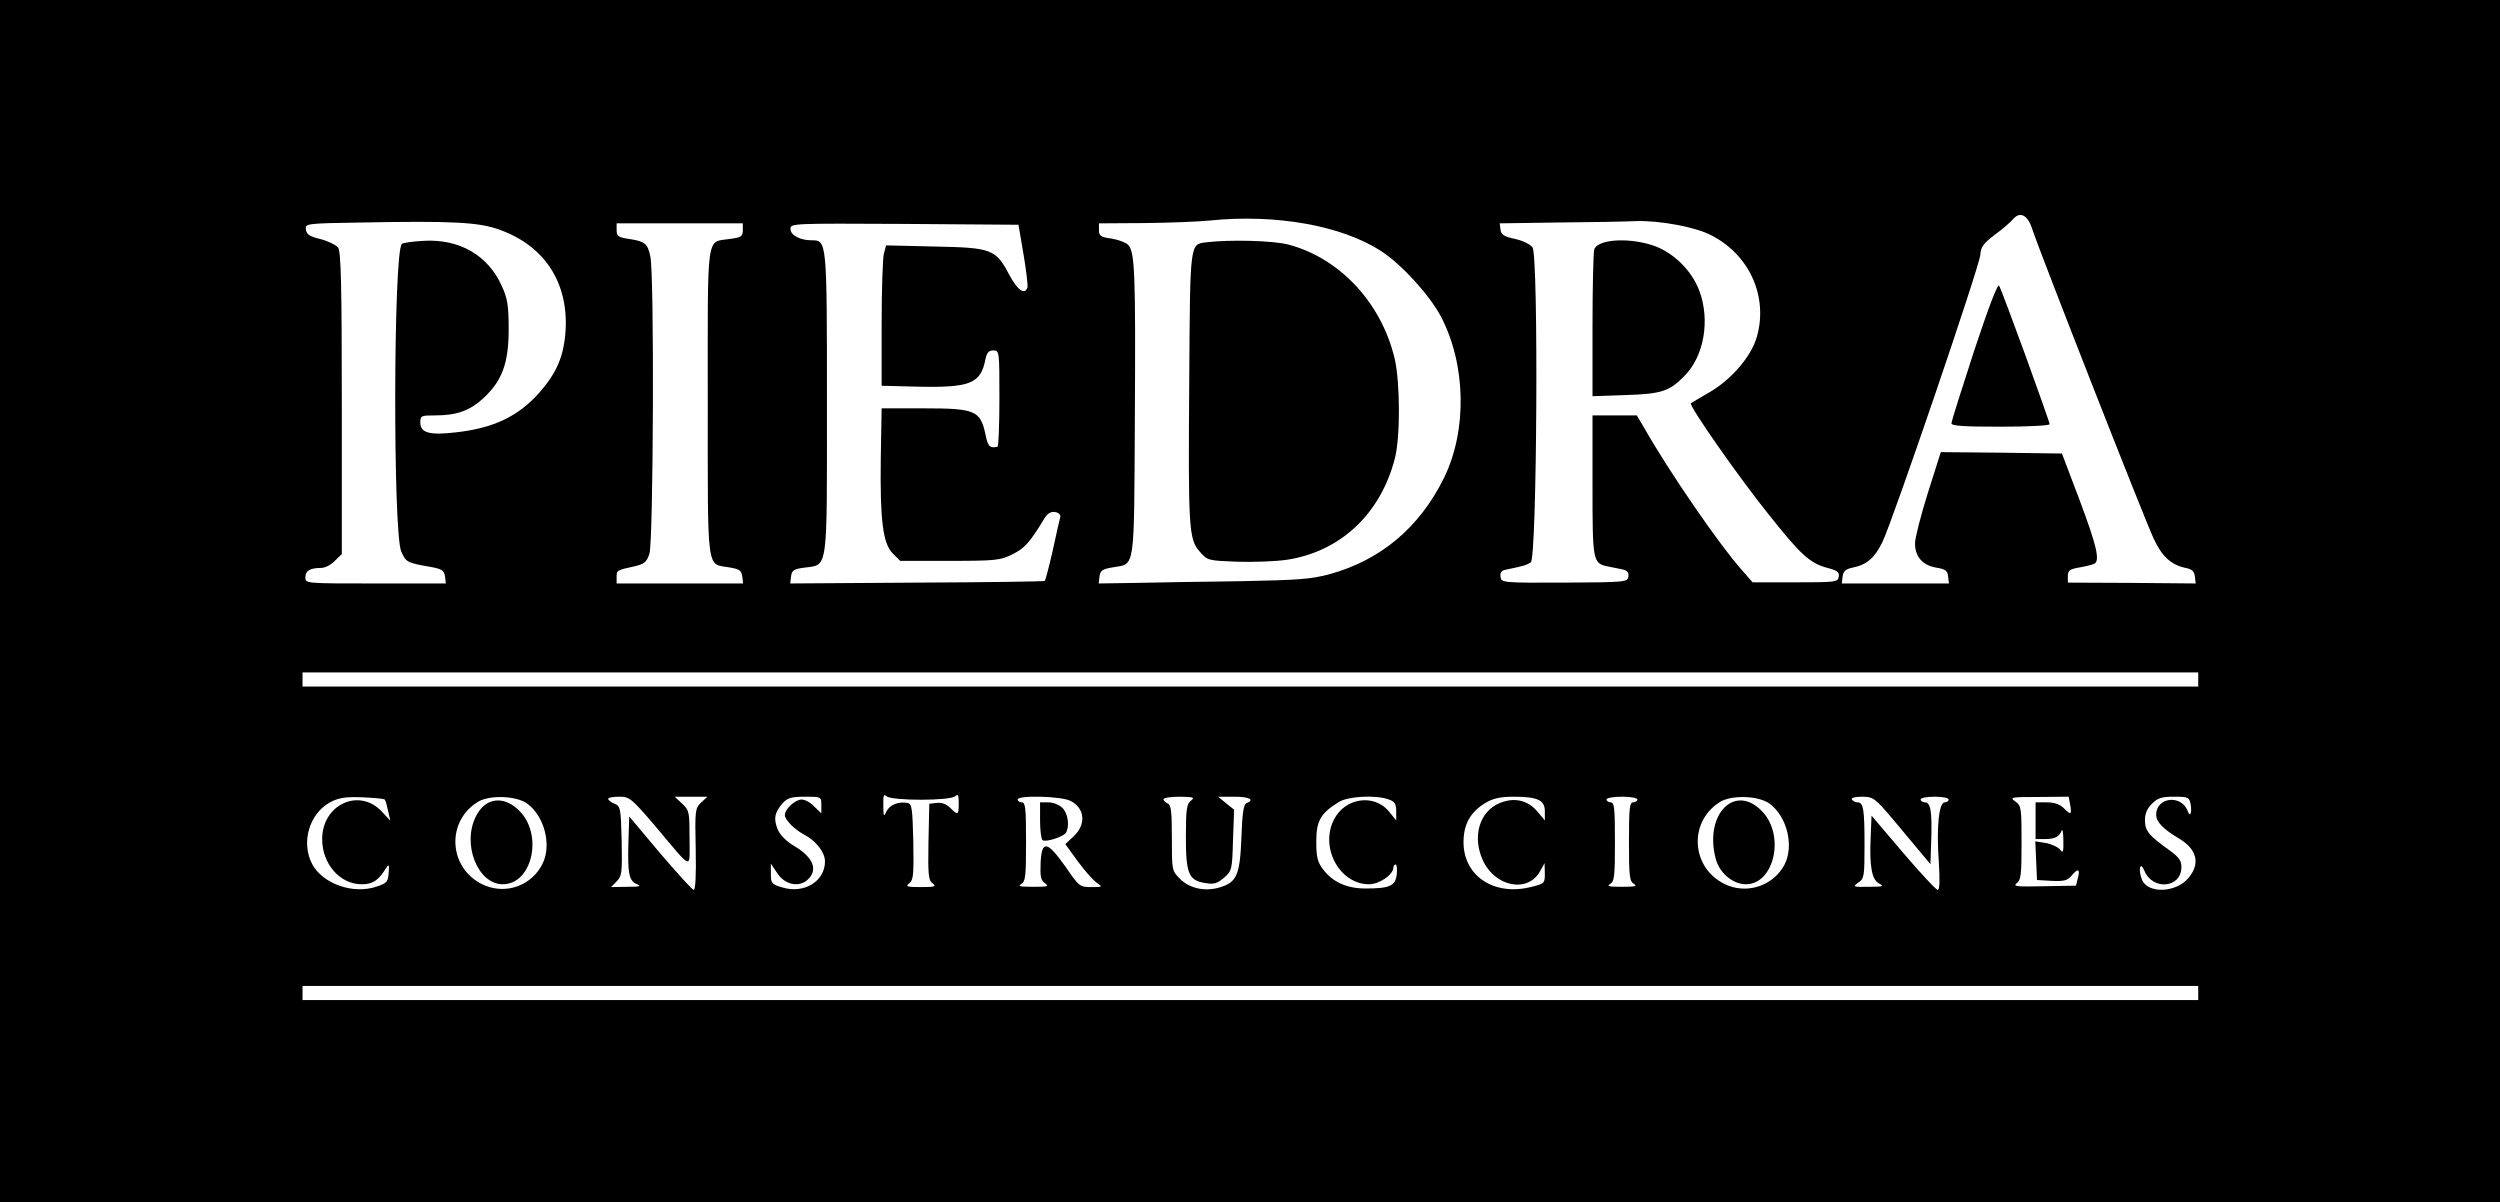 <svg width="314" height="151" viewBox="0 0 314 151" fill="none" xmlns="http://www.w3.org/2000/svg">
<rect width="314" height="151" fill="black"/>
<path d="M252.816 27.556C252.535 27.875 251.548 28.762 250.562 29.472C249.118 30.571 248.801 30.997 248.731 31.99C248.66 33.374 237.777 65.266 236.438 68.068C235.452 70.09 234.466 70.941 232.67 71.296C231.824 71.474 231.507 71.757 231.437 72.396L231.331 73.283H238.058H244.786L244.68 72.396C244.61 71.686 244.328 71.474 243.201 71.296C241.475 71.012 240.524 69.913 240.524 68.245C240.524 67.571 241.264 64.698 242.144 61.895L243.764 56.787L251.372 56.858L258.98 56.964L261.199 62.818C263.348 68.565 263.77 70.374 263.066 70.799C262.89 70.906 262.044 71.119 261.234 71.261C259.966 71.474 259.72 71.651 259.72 72.36V73.176L267.75 73.212L275.781 73.283L275.675 72.396C275.605 71.757 275.288 71.474 274.513 71.332C272.681 70.941 271.554 69.913 270.498 67.642C269.37 65.266 256.057 31.316 255.247 28.762C254.683 26.988 253.697 26.492 252.816 27.556ZM254.401 44.655C256.057 49.231 257.43 53.098 257.43 53.275C257.43 53.452 254.718 53.594 251.267 53.594C246.582 53.594 245.103 53.488 245.103 53.169C245.103 52.92 246.406 48.805 247.956 44.052C249.752 38.624 250.914 35.573 251.09 35.892C251.267 36.176 252.746 40.114 254.401 44.655Z" fill="white"/>
<path d="M151.942 27.698C150.603 27.84 146.905 27.982 143.77 28.017L138.029 28.053V28.904C138.029 29.613 138.241 29.791 139.614 29.968C140.495 30.11 141.411 30.465 141.692 30.749C142.538 31.6 142.643 34.332 142.538 52.424C142.432 72.006 142.608 70.764 139.755 71.261C138.452 71.474 138.205 71.651 138.1 72.396L137.994 73.283L142.678 73.212C145.25 73.141 151.167 73.07 155.816 72.999C163.072 72.857 164.657 72.751 167.017 72.112C173.427 70.338 178.287 66.259 181.352 60.051C184.31 54.056 184.134 45.755 180.964 39.724C179.485 36.992 176.069 33.232 173.462 31.529C168.531 28.337 160.254 26.846 151.942 27.698ZM161.804 30.713C168.285 32.416 173.533 38.056 175.188 45.116C175.857 48.096 175.892 54.942 175.188 57.603C173.392 64.556 168.355 69.274 161.663 70.303C160.219 70.516 157.366 70.622 155.358 70.551C151.766 70.409 151.66 70.409 150.709 69.31C149.3 67.749 149.23 66.401 149.371 47.706C149.476 30.252 149.441 30.713 151.519 30.43C154.478 30.075 159.867 30.217 161.804 30.713Z" fill="white"/>
<path d="M45.467 27.946C38.352 28.053 38.317 28.088 38.423 28.833C38.493 29.436 38.916 29.72 40.289 30.039C41.24 30.288 42.227 30.784 42.473 31.104C42.825 31.6 42.931 35.928 42.931 50.65V69.593L42.05 70.445C41.593 70.941 40.818 71.332 40.325 71.332C38.951 71.332 38.352 71.686 38.352 72.538C38.352 73.283 38.388 73.283 47.158 73.283H55.998L55.893 72.396C55.787 71.686 55.54 71.474 54.202 71.225C51.102 70.693 50.997 70.622 50.398 69.274C49.341 66.862 49.412 31.706 50.468 30.642C50.609 30.5 51.807 30.323 53.145 30.252C57.689 29.968 61.317 32.061 63.043 35.964C63.747 37.489 63.888 38.376 63.888 41.356C63.888 45.613 63.078 47.812 60.718 50.011C59.027 51.572 57.372 52.175 54.66 52.175C52.899 52.175 52.793 52.211 52.793 53.062C52.793 54.375 53.955 54.694 57.266 54.304C61.986 53.772 65.05 52.317 67.692 49.373C69.946 46.819 70.826 44.726 71.038 41.498C71.39 35.396 68.326 30.784 62.585 28.798C60.049 27.911 56.808 27.733 45.467 27.946Z" fill="white"/>
<path d="M195.687 27.946L188.361 28.053L188.467 28.869C188.537 29.472 188.924 29.72 190.263 30.004C191.249 30.217 192.2 30.678 192.482 31.068C193.257 32.132 193.045 70.126 192.27 70.622C191.777 70.977 191.249 71.119 189.171 71.544C188.572 71.651 188.396 71.899 188.467 72.467C188.572 73.176 188.713 73.212 196.497 73.176C204.14 73.141 204.422 73.105 204.528 72.431C204.598 71.899 204.387 71.651 203.753 71.509C203.26 71.403 202.45 71.261 201.992 71.154C200.054 70.764 200.019 70.587 200.019 61.008V52.175H202.802H205.584L206.57 53.843C209.74 59.412 216.08 68.6 218.792 71.615L220.131 73.141H225.484C230.592 73.141 230.838 73.105 230.944 72.431C231.049 71.864 230.768 71.651 229.535 71.332C227.281 70.728 226.154 69.664 222.068 64.52C218.37 59.909 212.065 50.898 212.382 50.65C212.452 50.579 213.439 50.011 214.531 49.373C217.383 47.776 219.955 44.797 220.659 42.313C222.103 37.276 219.743 31.99 214.918 29.543C212.946 28.514 208.543 27.698 205.584 27.769C204.175 27.84 199.702 27.911 195.687 27.946ZM207.381 30.749C209.987 31.529 212.452 33.87 213.439 36.531C214.812 40.22 214.037 44.761 211.537 47.244C209.67 49.16 208.649 49.479 204.175 49.621L200.019 49.763V40.965C200.019 36.105 200.125 31.777 200.231 31.352C200.583 30.11 204.246 29.791 207.381 30.749Z" fill="white"/>
<path d="M77.448 28.904C77.448 29.649 77.659 29.826 78.963 30.004C81.041 30.323 81.323 30.571 81.675 32.168C82.203 34.332 82.062 68.032 81.569 69.558C81.217 70.587 80.935 70.835 79.738 71.119C77.483 71.615 77.448 71.615 77.448 72.467V73.283H85.373H93.333L93.227 72.396C93.122 71.651 92.875 71.474 91.572 71.261C88.719 70.764 88.895 72.254 88.895 50.544C88.895 28.691 88.649 30.5 91.713 30.004C93.087 29.826 93.298 29.684 93.298 28.904V28.053H85.373H77.448V28.904Z" fill="white"/>
<path d="M99.285 28.762C99.285 29.543 100.483 30.181 101.927 30.181C103.864 30.181 103.864 30.11 103.864 50.614C103.864 72.041 104.04 70.906 101.011 71.296C99.673 71.474 99.462 71.651 99.356 72.396L99.25 73.283L115.206 73.176C123.941 73.141 131.196 73.034 131.231 72.963C131.302 72.892 131.76 71.19 132.218 69.168C132.64 67.146 133.098 65.23 133.169 64.946C133.239 64.627 132.957 64.379 132.499 64.308C131.971 64.237 131.548 64.485 131.126 65.195C129.33 68.174 128.66 68.884 127.146 69.629C125.631 70.374 125.068 70.445 119.291 70.445H113.057L112.141 69.522C110.873 68.281 110.521 65.266 110.627 57.461L110.733 51.288H116.086C122.461 51.288 123.131 51.572 123.765 54.517C124.082 56.078 124.293 56.326 125.279 56.113C125.42 56.113 125.526 53.346 125.526 50.047C125.526 44.087 125.526 44.016 124.751 44.016C124.187 44.016 123.941 44.3 123.765 45.151C123.166 48.202 121.863 48.734 114.924 48.557L110.733 48.45V40.646C110.733 36.354 110.873 32.381 111.014 31.848L111.296 30.82L117.354 30.962C124.539 31.104 125.068 31.281 126.758 34.509C127.815 36.46 128.696 37.099 129.048 36.105C129.118 35.892 128.907 34.012 128.555 31.955L127.921 28.23L113.621 28.124C99.391 28.053 99.285 28.053 99.285 28.762Z" fill="white"/>
<path d="M38 85.344V86.231H157.049H276.098V85.344V84.457H157.049H38V85.344Z" fill="white"/>
<path d="M110.944 101.13C110.944 102.549 111.014 102.656 111.331 101.911C111.754 101.095 112.846 100.634 113.973 100.846C114.536 100.953 114.607 101.449 114.713 105.742C114.783 109.928 114.713 110.566 114.184 110.957C113.691 111.347 113.902 111.418 115.664 111.418C117.425 111.418 117.636 111.347 117.143 110.957C116.615 110.566 116.544 109.928 116.615 105.742L116.72 100.953L117.671 100.846C118.27 100.775 118.869 100.988 119.327 101.449C120.313 102.443 120.418 102.407 120.418 100.882C120.418 99.853 120.313 99.676 119.996 99.995C119.397 100.598 111.93 100.598 111.331 99.995C111.014 99.676 110.909 99.924 110.944 101.13Z" fill="white"/>
<path d="M41.452 100.775C38.845 102.194 37.789 105.813 39.198 108.509C40.501 110.992 44.34 112.376 47.334 111.347C48.602 110.921 48.743 110.744 48.813 109.644C48.919 108.544 48.848 108.473 48.461 109.077C47.51 110.602 46.805 111.063 45.432 111.063C42.684 111.063 40.465 108.509 40.465 105.387C40.465 101.024 45.15 98.895 47.968 101.946L49.024 103.081L48.743 101.84C48.602 101.166 48.426 100.527 48.32 100.421C48.214 100.314 46.946 100.208 45.467 100.137C43.319 100.066 42.508 100.208 41.452 100.775Z" fill="white"/>
<path d="M59.978 100.74C55.857 103.33 56.421 109.396 60.964 111.24C63.712 112.34 66.776 111.17 68.114 108.544C69.312 106.239 68.431 102.585 66.248 100.953C64.874 99.924 61.422 99.818 59.978 100.74ZM65.367 101.982C68.22 105.068 66.776 111.063 63.148 111.063C60.014 111.063 58.006 106.061 59.767 102.549C60.964 100.101 63.395 99.853 65.367 101.982Z" fill="white"/>
<path d="M76.391 100.35C76.391 100.492 76.744 100.775 77.202 100.953C77.941 101.272 77.977 101.52 78.082 105.635C78.153 109.609 78.117 110.034 77.448 110.708L76.744 111.418L78.787 111.382C80.336 111.382 80.618 111.311 80.019 111.063C78.998 110.637 78.822 109.786 78.927 105.813L79.033 102.549L82.907 107.161C85.056 109.68 86.958 111.773 87.134 111.773C87.345 111.773 87.451 109.892 87.381 106.664C87.275 101.769 87.31 101.52 88.05 100.811L88.86 100.066H86.782H84.739L85.69 100.953C86.571 101.769 86.606 101.982 86.606 105.281C86.606 109.289 87.134 109.502 82.238 103.684C79.28 100.243 79.068 100.066 77.765 100.066C77.025 100.066 76.391 100.172 76.391 100.35Z" fill="white"/>
<path d="M98.335 100.846C97.278 102.053 97.137 102.798 97.665 104.146C97.982 104.891 98.757 105.671 99.779 106.274C102.174 107.693 102.772 109.289 101.434 110.496C100.342 111.489 98.581 111.134 97.63 109.68L96.82 108.473V109.751C96.82 110.957 96.926 111.063 98.229 111.453C100.976 112.305 103.618 110.708 103.618 108.19C103.618 107.09 102.526 105.636 101.047 104.855C99.779 104.181 98.581 102.975 98.581 102.372C98.581 101.591 99.884 100.421 100.694 100.421C101.117 100.421 101.821 100.811 102.279 101.308L103.16 102.159V101.13C103.16 100.066 103.16 100.066 101.117 100.066C99.426 100.066 98.933 100.208 98.335 100.846Z" fill="white"/>
<path d="M127.815 100.421C127.815 100.598 128.062 100.775 128.343 100.775C128.801 100.775 128.872 101.556 128.872 105.742C128.872 110.07 128.801 110.708 128.273 111.028C127.78 111.311 128.132 111.382 129.752 111.382C131.619 111.382 131.795 111.347 131.231 110.921C130.703 110.531 130.633 110.034 130.703 108.367C130.844 105.494 131.513 105.6 133.803 108.828C135.529 111.347 135.634 111.418 137.043 111.418C138.522 111.418 138.522 111.418 137.712 110.85C137.29 110.531 136.198 109.325 135.352 108.154L133.803 106.026L134.859 105.032C136.444 103.542 136.268 101.52 134.472 100.598C133.345 99.995 127.815 99.853 127.815 100.421ZM133.45 101.485C134.155 102.194 134.366 103.791 133.873 104.607C133.521 105.103 131.372 105.813 130.95 105.529C130.774 105.423 130.633 104.323 130.633 103.046V100.775H131.689C132.288 100.775 133.063 101.095 133.45 101.485Z" fill="white"/>
<path d="M146.13 100.385C146.13 100.563 146.377 100.776 146.659 100.917C147.081 101.059 147.187 101.875 147.187 105.21C147.187 109.289 147.187 109.36 148.173 110.354C149.406 111.595 151.343 112.021 153.21 111.453C155.358 110.815 155.746 109.857 155.922 105.139C156.027 102.124 156.204 101.024 156.556 100.882C157.648 100.456 156.908 100.066 155.041 100.066H152.998L153.985 100.882L155.006 101.698L154.865 105.529C154.759 109.254 154.724 109.36 153.738 110.247C152.893 110.957 152.47 111.099 151.449 110.921C149.3 110.602 148.948 109.786 148.948 105.103C148.948 101.627 149.054 100.953 149.582 100.563C150.11 100.137 149.899 100.102 148.173 100.066C147.046 100.066 146.13 100.208 146.13 100.385Z" fill="white"/>
<path d="M168.144 100.74C165.854 102.159 165.326 103.117 165.326 105.671C165.326 107.622 165.467 108.261 166.171 109.183C167.369 110.779 169.165 111.595 171.49 111.595C174.554 111.595 175.258 111.276 175.435 109.821C175.505 109.147 175.435 108.58 175.294 108.58C175.153 108.58 175.012 108.757 175.012 108.935C175.012 109.857 173.251 111.063 171.948 111.063C168.249 111.063 165.749 106.451 167.545 102.939C168.919 100.208 172.546 99.676 174.413 101.875L175.364 103.046V101.911C175.364 100.988 175.188 100.669 174.448 100.421C172.899 99.818 169.306 99.995 168.144 100.74Z" fill="white"/>
<path d="M186.635 100.811C184.698 101.946 183.817 103.507 183.817 105.777C183.817 109.999 187.621 112.553 192.235 111.418C193.996 110.992 194.032 110.957 194.032 109.715L193.996 108.403L193.468 109.36C191.953 112.234 187.727 111.418 186.212 107.977C184.909 105.032 185.825 101.946 188.326 100.882C190.157 100.101 191.883 100.492 193.081 101.911L194.032 103.046V101.911C194.032 100.492 193.151 100.066 190.051 100.066C188.502 100.066 187.516 100.279 186.635 100.811Z" fill="white"/>
<path d="M201.78 100.421C201.78 100.598 202.027 100.775 202.309 100.775C202.766 100.775 202.837 101.556 202.837 105.742C202.837 110.07 202.766 110.708 202.238 111.028C201.745 111.311 202.097 111.382 203.717 111.382C205.338 111.382 205.69 111.311 205.232 111.028C204.668 110.708 204.598 110.07 204.598 105.742C204.598 101.556 204.668 100.775 205.126 100.775C205.408 100.775 205.655 100.598 205.655 100.421C205.655 100.208 204.774 100.066 203.717 100.066C202.661 100.066 201.78 100.208 201.78 100.421Z" fill="white"/>
<path d="M216.01 100.74C211.854 103.365 212.488 109.467 217.102 111.24C219.743 112.269 222.843 111.099 224.146 108.58C225.344 106.239 224.463 102.585 222.279 100.953C220.906 99.924 217.454 99.818 216.01 100.74ZM221.399 101.982C224.216 105.032 222.808 111.063 219.285 111.063C217.665 111.063 216.01 109.68 215.517 107.941C213.967 102.265 217.947 98.257 221.399 101.982Z" fill="white"/>
<path d="M232.599 100.421C232.705 100.598 233.022 100.775 233.304 100.775C234.043 100.775 234.184 101.627 234.184 106.097C234.184 110.034 234.149 110.354 233.409 110.85C232.67 111.382 232.705 111.418 234.712 111.382C236.473 111.382 236.685 111.311 236.051 110.992C235.1 110.531 234.783 108.864 234.959 105.068L235.065 102.443L239.045 107.125C241.228 109.68 243.166 111.773 243.377 111.773C243.623 111.773 243.659 110.637 243.518 108.261C243.201 104.004 243.518 100.775 244.257 100.775C244.539 100.775 244.751 100.598 244.751 100.421C244.751 100.208 243.976 100.066 242.989 100.066C242.039 100.066 241.228 100.208 241.228 100.421C241.228 100.598 241.475 100.775 241.757 100.775C242.496 100.775 242.672 101.911 242.567 105.458L242.461 108.544L238.939 104.323C235.452 100.137 235.417 100.101 233.902 100.066C232.987 100.066 232.458 100.208 232.599 100.421Z" fill="white"/>
<path d="M253.133 100.669C253.873 101.201 253.908 101.45 253.908 105.848C253.908 109.822 253.838 110.531 253.309 110.921C252.781 111.347 253.274 111.382 256.691 111.311L260.741 111.24L260.988 110.247C261.305 109.112 260.988 109.006 260.142 110.034C259.649 110.602 259.191 110.708 257.677 110.637L255.845 110.531L255.74 108.083L255.634 105.671L256.972 105.884C257.712 106.026 258.522 106.416 258.769 106.735C259.121 107.196 259.191 107.019 259.156 105.529C259.156 104.571 259.051 104.039 258.945 104.323C258.628 105.103 258.1 105.387 256.832 105.387H255.669V103.081V100.776H257.078C258.029 100.776 258.734 101.024 259.227 101.52C260.107 102.407 260.248 102.336 260.002 101.024L259.825 100.066L256.057 100.101C252.57 100.101 252.358 100.137 253.133 100.669Z" fill="white"/>
<path d="M270.286 100.953C269.687 101.52 269.406 102.194 269.406 103.01C269.406 104.358 269.899 104.961 272.505 106.806C273.668 107.658 273.985 108.083 273.985 108.899C273.985 111.56 270.357 111.879 269.335 109.36C268.807 108.119 268.525 109.147 269.018 110.46C269.723 112.269 273.28 112.163 274.865 110.283C276.38 108.473 275.957 106.7 273.738 105.352C271.695 104.146 270.815 103.223 270.815 102.336C270.815 100.101 274.02 99.747 274.795 101.911C275.076 102.727 275.323 102.053 275.147 101.024C274.971 100.137 274.865 100.066 273.034 100.066C271.484 100.066 270.991 100.243 270.286 100.953Z" fill="white"/>
<path d="M38 124.721V125.608H157.049H276.098V124.721V123.834H157.049H38V124.721Z" fill="white"/>
</svg>

